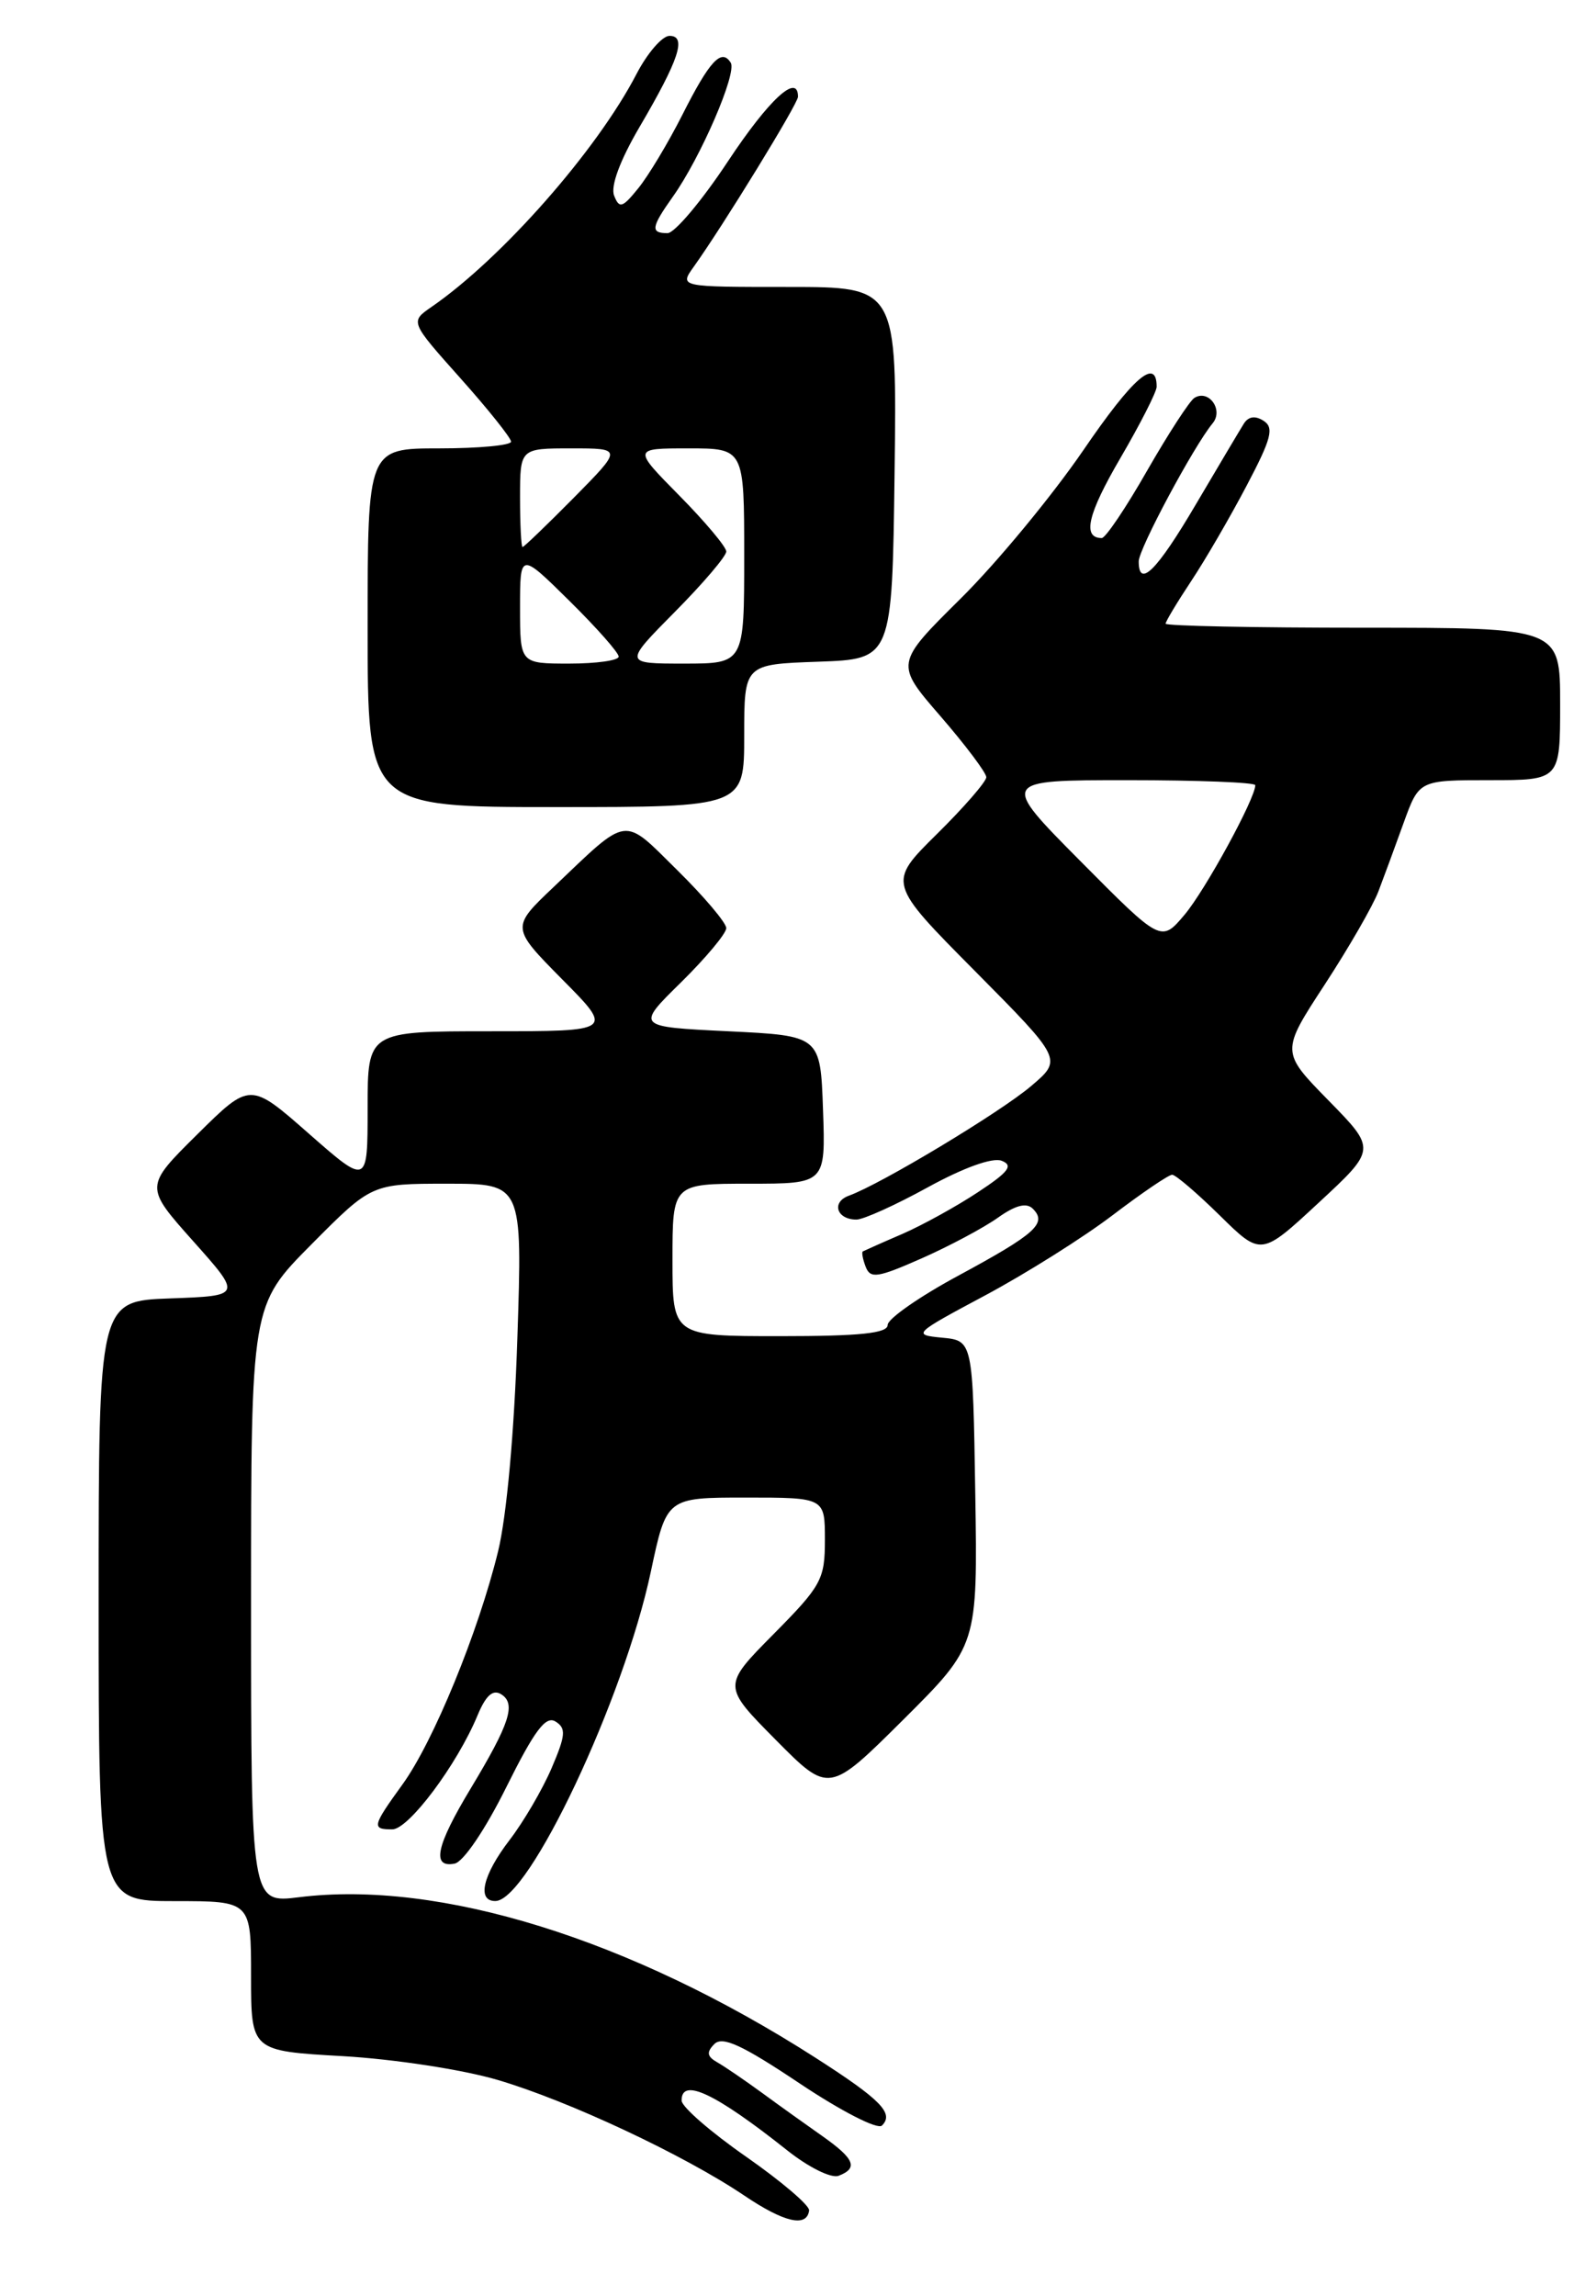 <?xml version="1.0" encoding="UTF-8" standalone="no"?>
<!DOCTYPE svg PUBLIC "-//W3C//DTD SVG 1.1//EN" "http://www.w3.org/Graphics/SVG/1.1/DTD/svg11.dtd" >
<svg xmlns="http://www.w3.org/2000/svg" xmlns:xlink="http://www.w3.org/1999/xlink" version="1.1" viewBox="0 0 178 256">
 <g >
 <path fill="currentColor"
d=" M 90.24 246.50 C 90.32 245.95 87.15 243.25 83.21 240.50 C 79.26 237.75 76.03 234.94 76.02 234.25 C 75.98 231.63 79.77 233.42 87.78 239.78 C 90.18 241.69 92.71 242.94 93.53 242.63 C 95.74 241.78 95.31 240.74 91.74 238.22 C 89.96 236.97 86.92 234.80 85.00 233.39 C 83.08 231.99 80.83 230.45 80.00 229.98 C 78.85 229.33 78.77 228.85 79.67 227.94 C 80.57 227.03 82.77 228.04 89.17 232.32 C 93.81 235.42 97.88 237.51 98.36 237.03 C 99.74 235.67 98.25 234.15 90.94 229.46 C 70.28 216.22 49.00 209.61 33.32 211.57 C 28.00 212.23 28.00 212.23 28.00 178.89 C 28.00 145.55 28.00 145.55 34.72 138.78 C 41.45 132.00 41.45 132.00 49.86 132.00 C 58.27 132.00 58.27 132.00 57.70 149.25 C 57.36 159.67 56.51 169.07 55.55 173.00 C 53.35 182.00 48.33 194.25 44.88 199.00 C 41.51 203.66 41.43 204.00 43.75 204.00 C 45.58 204.00 50.97 196.79 53.25 191.31 C 54.18 189.07 54.96 188.36 55.89 188.93 C 57.58 189.98 56.87 192.18 52.49 199.45 C 48.63 205.85 48.11 208.32 50.70 207.82 C 51.68 207.63 54.12 204.03 56.47 199.29 C 59.61 192.97 60.86 191.30 61.95 191.97 C 63.16 192.72 63.09 193.50 61.52 197.17 C 60.50 199.55 58.39 203.16 56.83 205.19 C 53.84 209.09 53.16 212.01 55.25 211.99 C 58.97 211.97 69.57 189.50 72.59 175.25 C 74.34 167.00 74.34 167.00 83.17 167.00 C 92.00 167.00 92.00 167.00 92.00 171.72 C 92.00 176.12 91.62 176.83 86.28 182.22 C 80.56 188.00 80.56 188.00 86.51 194.01 C 92.45 200.01 92.45 200.01 100.75 191.76 C 109.04 183.50 109.04 183.50 108.77 166.50 C 108.50 149.50 108.50 149.50 105.07 149.17 C 101.73 148.85 101.85 148.74 109.90 144.44 C 114.44 142.01 120.83 137.99 124.09 135.51 C 127.35 133.03 130.34 131.00 130.73 131.00 C 131.11 131.00 133.50 133.04 136.04 135.54 C 140.65 140.08 140.65 140.08 147.07 134.12 C 153.50 128.16 153.50 128.16 148.18 122.73 C 142.85 117.29 142.85 117.29 147.74 109.80 C 150.43 105.68 153.12 101.01 153.73 99.41 C 154.34 97.81 155.61 94.36 156.55 91.75 C 158.27 87.00 158.27 87.00 166.14 87.00 C 174.00 87.00 174.00 87.00 174.00 78.50 C 174.00 70.00 174.00 70.00 152.00 70.00 C 139.90 70.00 130.00 69.80 130.00 69.55 C 130.00 69.30 131.28 67.17 132.85 64.80 C 134.42 62.44 137.20 57.65 139.03 54.17 C 141.80 48.92 142.12 47.69 140.93 46.93 C 139.99 46.32 139.23 46.44 138.72 47.25 C 138.29 47.94 135.88 51.99 133.37 56.25 C 129.02 63.65 127.00 65.66 127.00 62.60 C 127.00 61.21 133.15 49.73 135.24 47.21 C 136.49 45.71 134.81 43.38 133.21 44.37 C 132.68 44.70 130.31 48.35 127.94 52.48 C 125.58 56.62 123.30 60.00 122.88 60.00 C 120.68 60.00 121.30 57.34 124.95 51.09 C 127.18 47.27 129.00 43.69 129.00 43.13 C 129.00 39.80 126.38 42.07 120.82 50.21 C 117.34 55.29 111.20 62.73 107.16 66.73 C 99.81 74.01 99.81 74.01 104.91 79.89 C 107.71 83.13 110.00 86.18 110.00 86.67 C 110.00 87.16 107.52 90.02 104.49 93.01 C 98.98 98.45 98.98 98.45 108.74 108.29 C 118.50 118.14 118.50 118.14 115.00 121.11 C 111.57 124.03 98.26 132.04 94.69 133.33 C 92.69 134.05 93.30 136.00 95.52 136.00 C 96.30 136.00 99.88 134.38 103.48 132.40 C 107.47 130.21 110.69 129.05 111.71 129.44 C 113.05 129.96 112.51 130.68 109.08 132.94 C 106.71 134.51 102.91 136.61 100.64 137.60 C 98.36 138.58 96.38 139.47 96.23 139.55 C 96.08 139.64 96.22 140.41 96.55 141.27 C 97.07 142.62 97.89 142.49 102.78 140.33 C 105.88 138.96 109.70 136.92 111.28 135.80 C 113.26 134.39 114.48 134.08 115.19 134.79 C 116.81 136.41 115.52 137.58 106.98 142.20 C 102.59 144.56 99.00 147.06 99.00 147.75 C 99.00 148.68 95.93 149.00 87.00 149.00 C 75.00 149.00 75.00 149.00 75.00 140.50 C 75.00 132.00 75.00 132.00 83.54 132.00 C 92.08 132.00 92.08 132.00 91.79 123.75 C 91.50 115.50 91.50 115.50 81.21 115.00 C 70.91 114.50 70.91 114.50 75.96 109.54 C 78.73 106.81 81.00 104.09 81.00 103.50 C 81.00 102.91 78.55 100.01 75.55 97.05 C 69.39 90.97 70.21 90.85 61.75 98.91 C 56.99 103.43 56.99 103.43 62.71 109.22 C 68.44 115.00 68.44 115.00 54.72 115.00 C 41.00 115.00 41.00 115.00 41.00 123.58 C 41.00 132.17 41.00 132.17 34.45 126.42 C 27.90 120.66 27.90 120.66 22.01 126.49 C 16.12 132.32 16.12 132.32 21.55 138.41 C 26.98 144.50 26.98 144.50 18.99 144.79 C 11.00 145.08 11.00 145.08 11.00 178.54 C 11.00 212.00 11.00 212.00 19.50 212.00 C 28.00 212.00 28.00 212.00 28.00 220.36 C 28.00 228.71 28.00 228.71 38.25 229.29 C 43.95 229.62 51.61 230.79 55.50 231.94 C 63.42 234.27 76.29 240.31 83.00 244.83 C 87.46 247.84 89.98 248.42 90.24 246.50 Z  M 83.00 82.04 C 83.00 74.08 83.00 74.08 91.25 73.79 C 99.50 73.50 99.50 73.50 99.77 52.75 C 100.04 32.00 100.04 32.00 87.90 32.00 C 75.76 32.00 75.76 32.00 77.37 29.75 C 80.64 25.18 89.00 11.56 89.00 10.79 C 89.00 8.09 85.76 11.08 81.18 18.00 C 78.27 22.40 75.24 26.00 74.45 26.00 C 72.52 26.00 72.62 25.35 75.03 21.95 C 78.13 17.60 82.21 8.16 81.50 7.00 C 80.47 5.34 79.14 6.78 76.09 12.83 C 74.51 15.95 72.30 19.63 71.18 21.00 C 69.41 23.19 69.07 23.29 68.49 21.81 C 68.08 20.76 69.15 17.88 71.31 14.19 C 75.75 6.62 76.61 4.00 74.67 4.00 C 73.86 4.00 72.21 5.91 70.99 8.25 C 66.56 16.79 55.94 28.84 48.12 34.23 C 45.73 35.88 45.73 35.88 51.36 42.19 C 54.46 45.66 56.99 48.84 57.00 49.25 C 57.00 49.66 53.40 50.00 49.00 50.00 C 41.00 50.00 41.00 50.00 41.00 70.00 C 41.00 90.00 41.00 90.00 62.00 90.00 C 83.00 90.00 83.00 90.00 83.00 82.04 Z  M 120.52 96.05 C 111.54 87.00 111.54 87.00 125.77 87.00 C 133.60 87.00 140.00 87.25 140.00 87.56 C 140.00 89.05 134.42 99.27 132.11 102.01 C 129.50 105.10 129.50 105.10 120.52 96.05 Z  M 58.00 67.78 C 58.00 61.57 58.00 61.57 63.50 67.00 C 66.53 69.99 69.00 72.78 69.00 73.22 C 69.00 73.65 66.53 74.00 63.50 74.00 C 58.00 74.00 58.00 74.00 58.00 67.78 Z  M 75.28 68.22 C 78.43 65.04 81.00 62.02 81.00 61.50 C 81.00 60.99 78.65 58.19 75.78 55.28 C 70.57 50.00 70.57 50.00 76.78 50.00 C 83.00 50.00 83.00 50.00 83.00 62.00 C 83.00 74.00 83.00 74.00 76.28 74.00 C 69.56 74.00 69.56 74.00 75.28 68.22 Z  M 58.00 55.50 C 58.00 50.00 58.00 50.00 63.72 50.00 C 69.43 50.00 69.43 50.00 64.00 55.50 C 61.01 58.52 58.44 61.00 58.28 61.00 C 58.13 61.00 58.00 58.52 58.00 55.50 Z "/>
</g>
</svg>